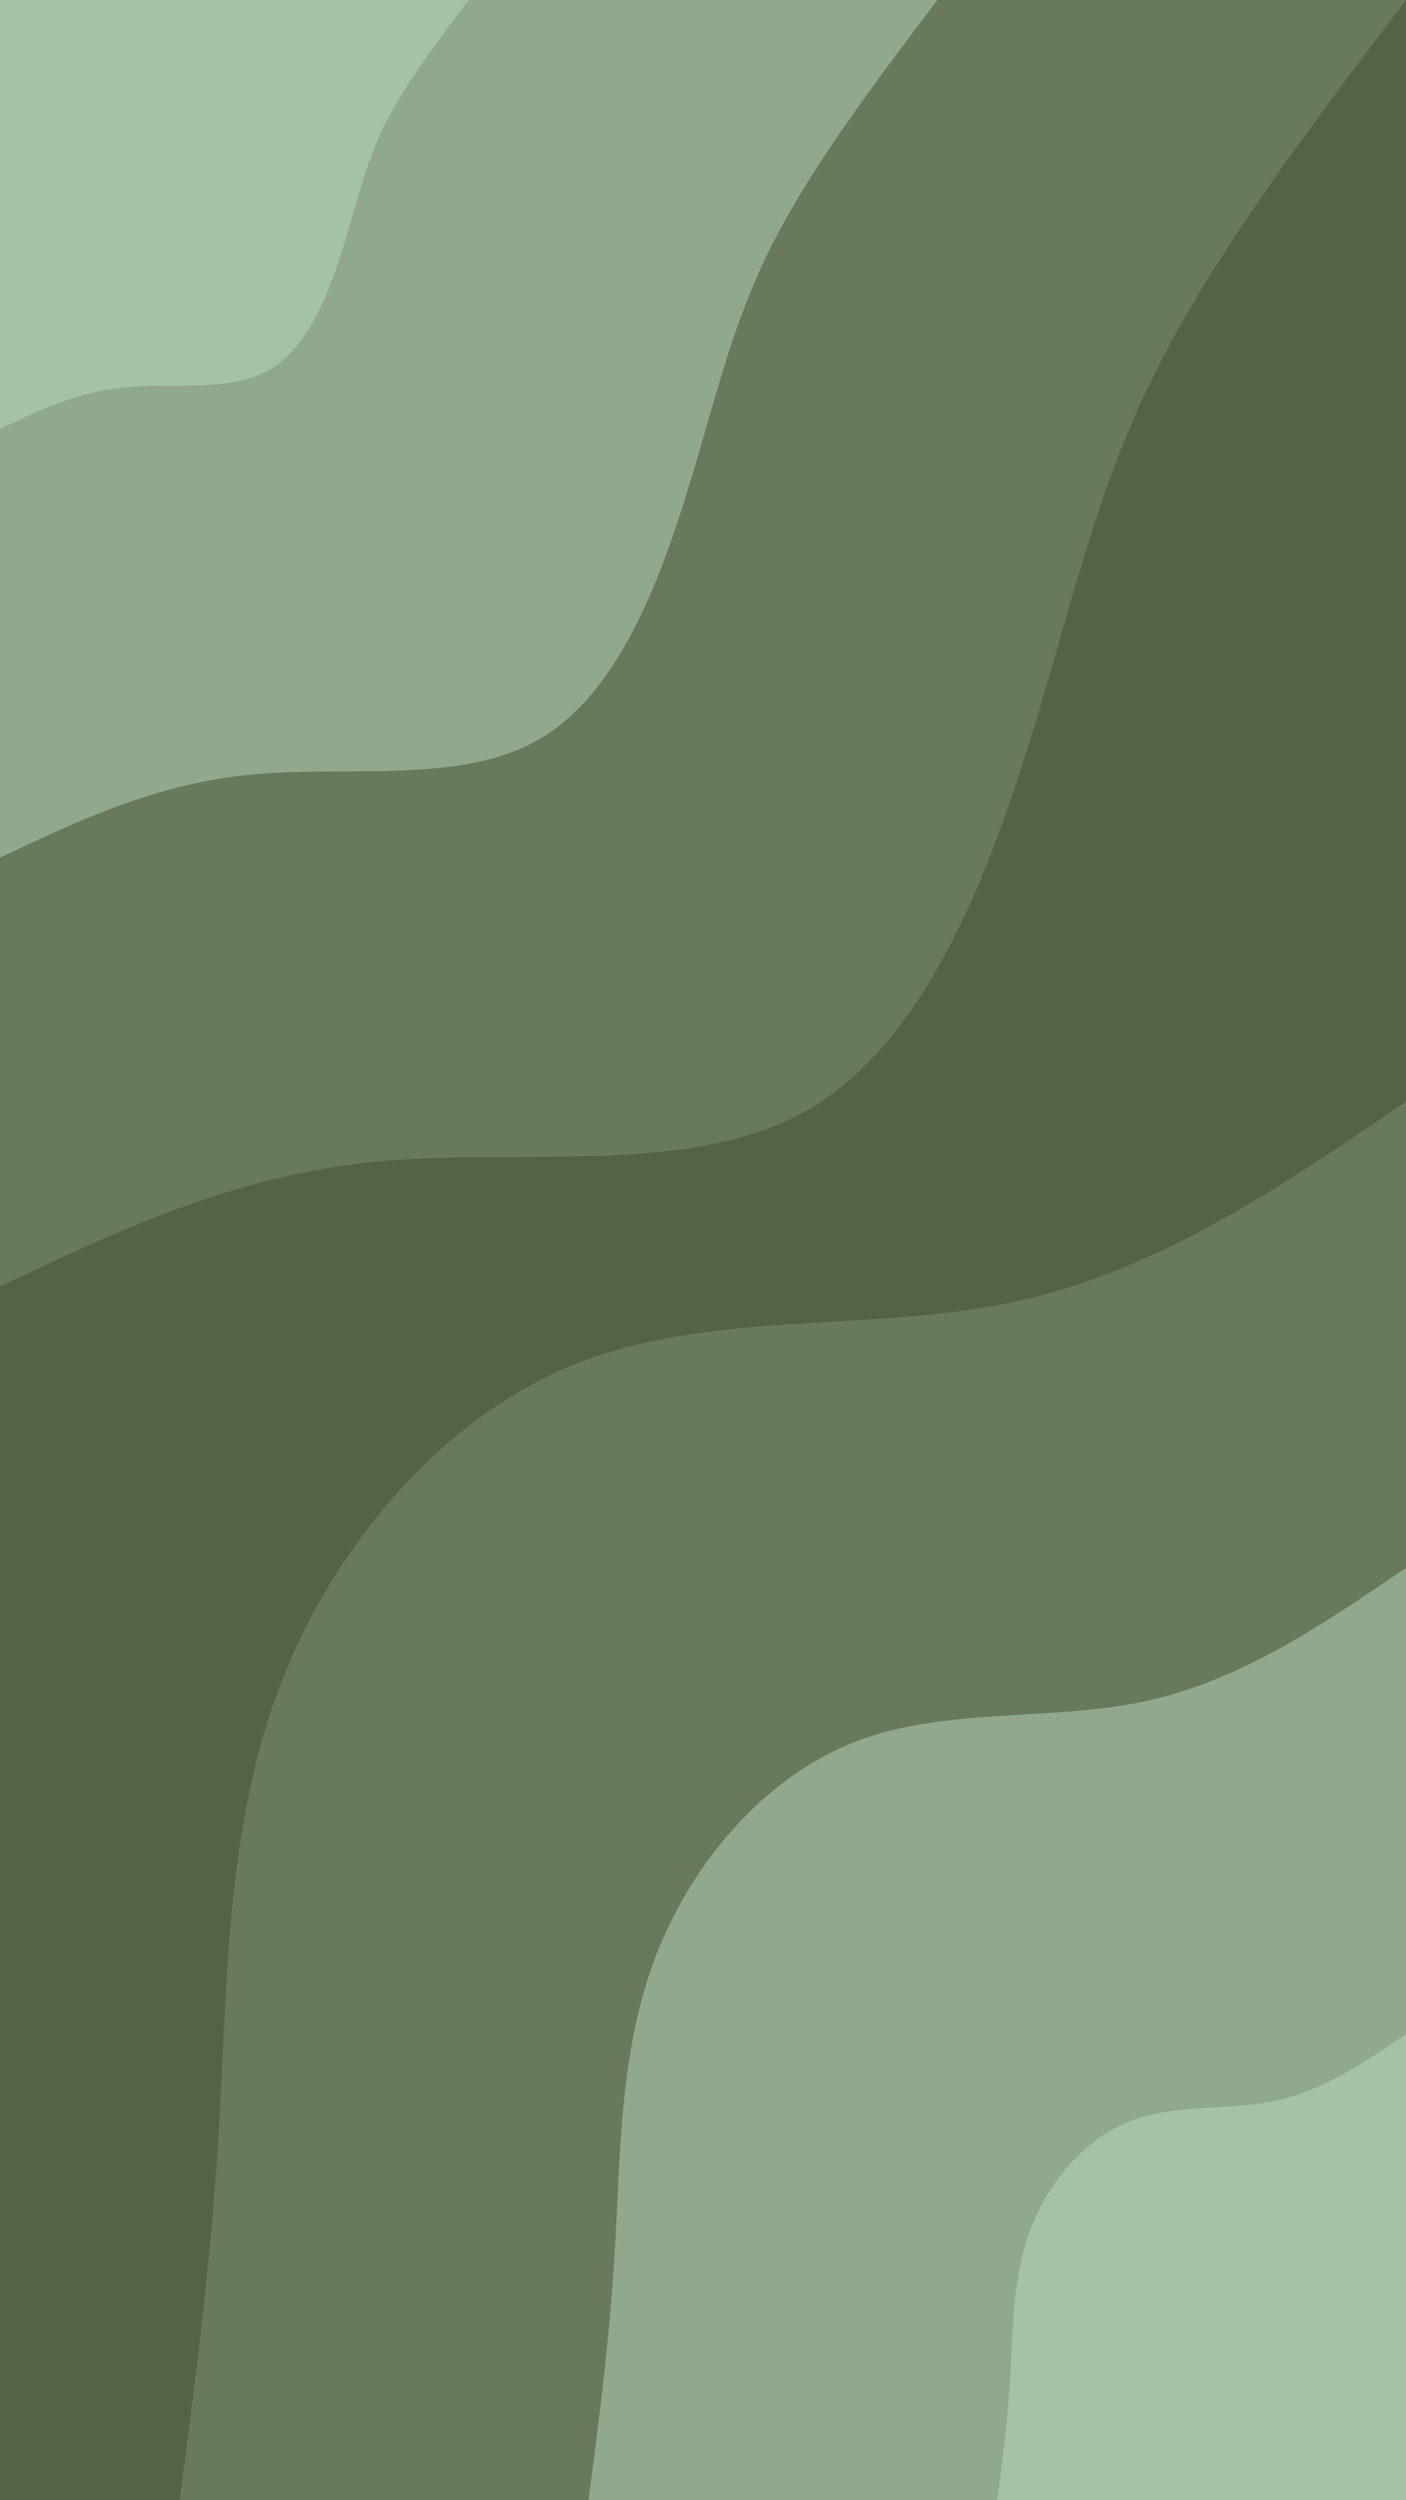 <svg id="visual" viewBox="0 0 540 960" width="540" height="960" xmlns="http://www.w3.org/2000/svg" xmlns:xlink="http://www.w3.org/1999/xlink" version="1.1"><rect x="0" y="0" width="540" height="960" fill="#566246"></rect><defs><linearGradient id="grad1_0" x1="0%" y1="100%" x2="100%" y2="0%"><stop offset="30%" stop-color="#a4c2a5" stop-opacity="1"></stop><stop offset="70%" stop-color="#a4c2a5" stop-opacity="1"></stop></linearGradient></defs><defs><linearGradient id="grad1_1" x1="0%" y1="100%" x2="100%" y2="0%"><stop offset="30%" stop-color="#a4c2a5" stop-opacity="1"></stop><stop offset="70%" stop-color="#7c9173" stop-opacity="1"></stop></linearGradient></defs><defs><linearGradient id="grad1_2" x1="0%" y1="100%" x2="100%" y2="0%"><stop offset="30%" stop-color="#566246" stop-opacity="1"></stop><stop offset="70%" stop-color="#7c9173" stop-opacity="1"></stop></linearGradient></defs><defs><linearGradient id="grad2_0" x1="0%" y1="100%" x2="100%" y2="0%"><stop offset="30%" stop-color="#a4c2a5" stop-opacity="1"></stop><stop offset="70%" stop-color="#a4c2a5" stop-opacity="1"></stop></linearGradient></defs><defs><linearGradient id="grad2_1" x1="0%" y1="100%" x2="100%" y2="0%"><stop offset="30%" stop-color="#7c9173" stop-opacity="1"></stop><stop offset="70%" stop-color="#a4c2a5" stop-opacity="1"></stop></linearGradient></defs><defs><linearGradient id="grad2_2" x1="0%" y1="100%" x2="100%" y2="0%"><stop offset="30%" stop-color="#7c9173" stop-opacity="1"></stop><stop offset="70%" stop-color="#566246" stop-opacity="1"></stop></linearGradient></defs><g transform="translate(540, 960)"><path d="M-471 0C-464.8 -47.4 -458.5 -94.9 -455.6 -148C-452.6 -201.2 -452.9 -260 -432 -313.9C-411.2 -367.8 -369.2 -416.7 -317.4 -436.9C-265.6 -457 -204.1 -448.4 -149.6 -460.3C-95 -472.2 -47.5 -504.6 0 -537L0 0Z" fill="#69795c"></path><path d="M-314 0C-309.8 -31.6 -305.7 -63.3 -303.7 -98.7C-301.7 -134.1 -301.9 -173.3 -288 -209.3C-274.1 -245.2 -246.1 -277.8 -211.6 -291.2C-177.1 -304.7 -136.1 -298.9 -99.7 -306.9C-63.4 -314.8 -31.7 -336.4 0 -358L0 0Z" fill="#90a98c"></path><path d="M-157 0C-154.9 -15.8 -152.8 -31.6 -151.9 -49.3C-150.9 -67.1 -151 -86.7 -144 -104.6C-137.1 -122.6 -123.1 -138.9 -105.8 -145.6C-88.5 -152.3 -68 -149.5 -49.9 -153.4C-31.7 -157.4 -15.8 -168.2 0 -179L0 0Z" fill="#a4c2a5"></path></g><g transform="translate(0, 0)"><path d="M540 0C503.1 48.8 466.1 97.7 443.2 144C420.2 190.3 411.3 234.2 394.8 286.8C378.3 339.5 354.3 401 309.8 426.4C265.2 451.7 200 440.8 144.9 446C89.9 451.3 44.9 472.6 0 494L0 0Z" fill="#69795c"></path><path d="M360 0C335.4 32.6 310.8 65.1 295.5 96C280.2 126.9 274.2 156.1 263.2 191.2C252.2 226.3 236.2 267.4 206.5 284.2C176.8 301.1 133.3 293.9 96.6 297.4C59.9 300.9 30 315.1 0 329.3L0 0Z" fill="#90a98c"></path><path d="M180 0C167.7 16.3 155.4 32.6 147.7 48C140.1 63.4 137.1 78.1 131.6 95.6C126.1 113.2 118.1 133.7 103.3 142.1C88.4 150.6 66.7 146.9 48.3 148.7C30 150.4 15 157.5 0 164.7L0 0Z" fill="#a4c2a5"></path></g></svg>